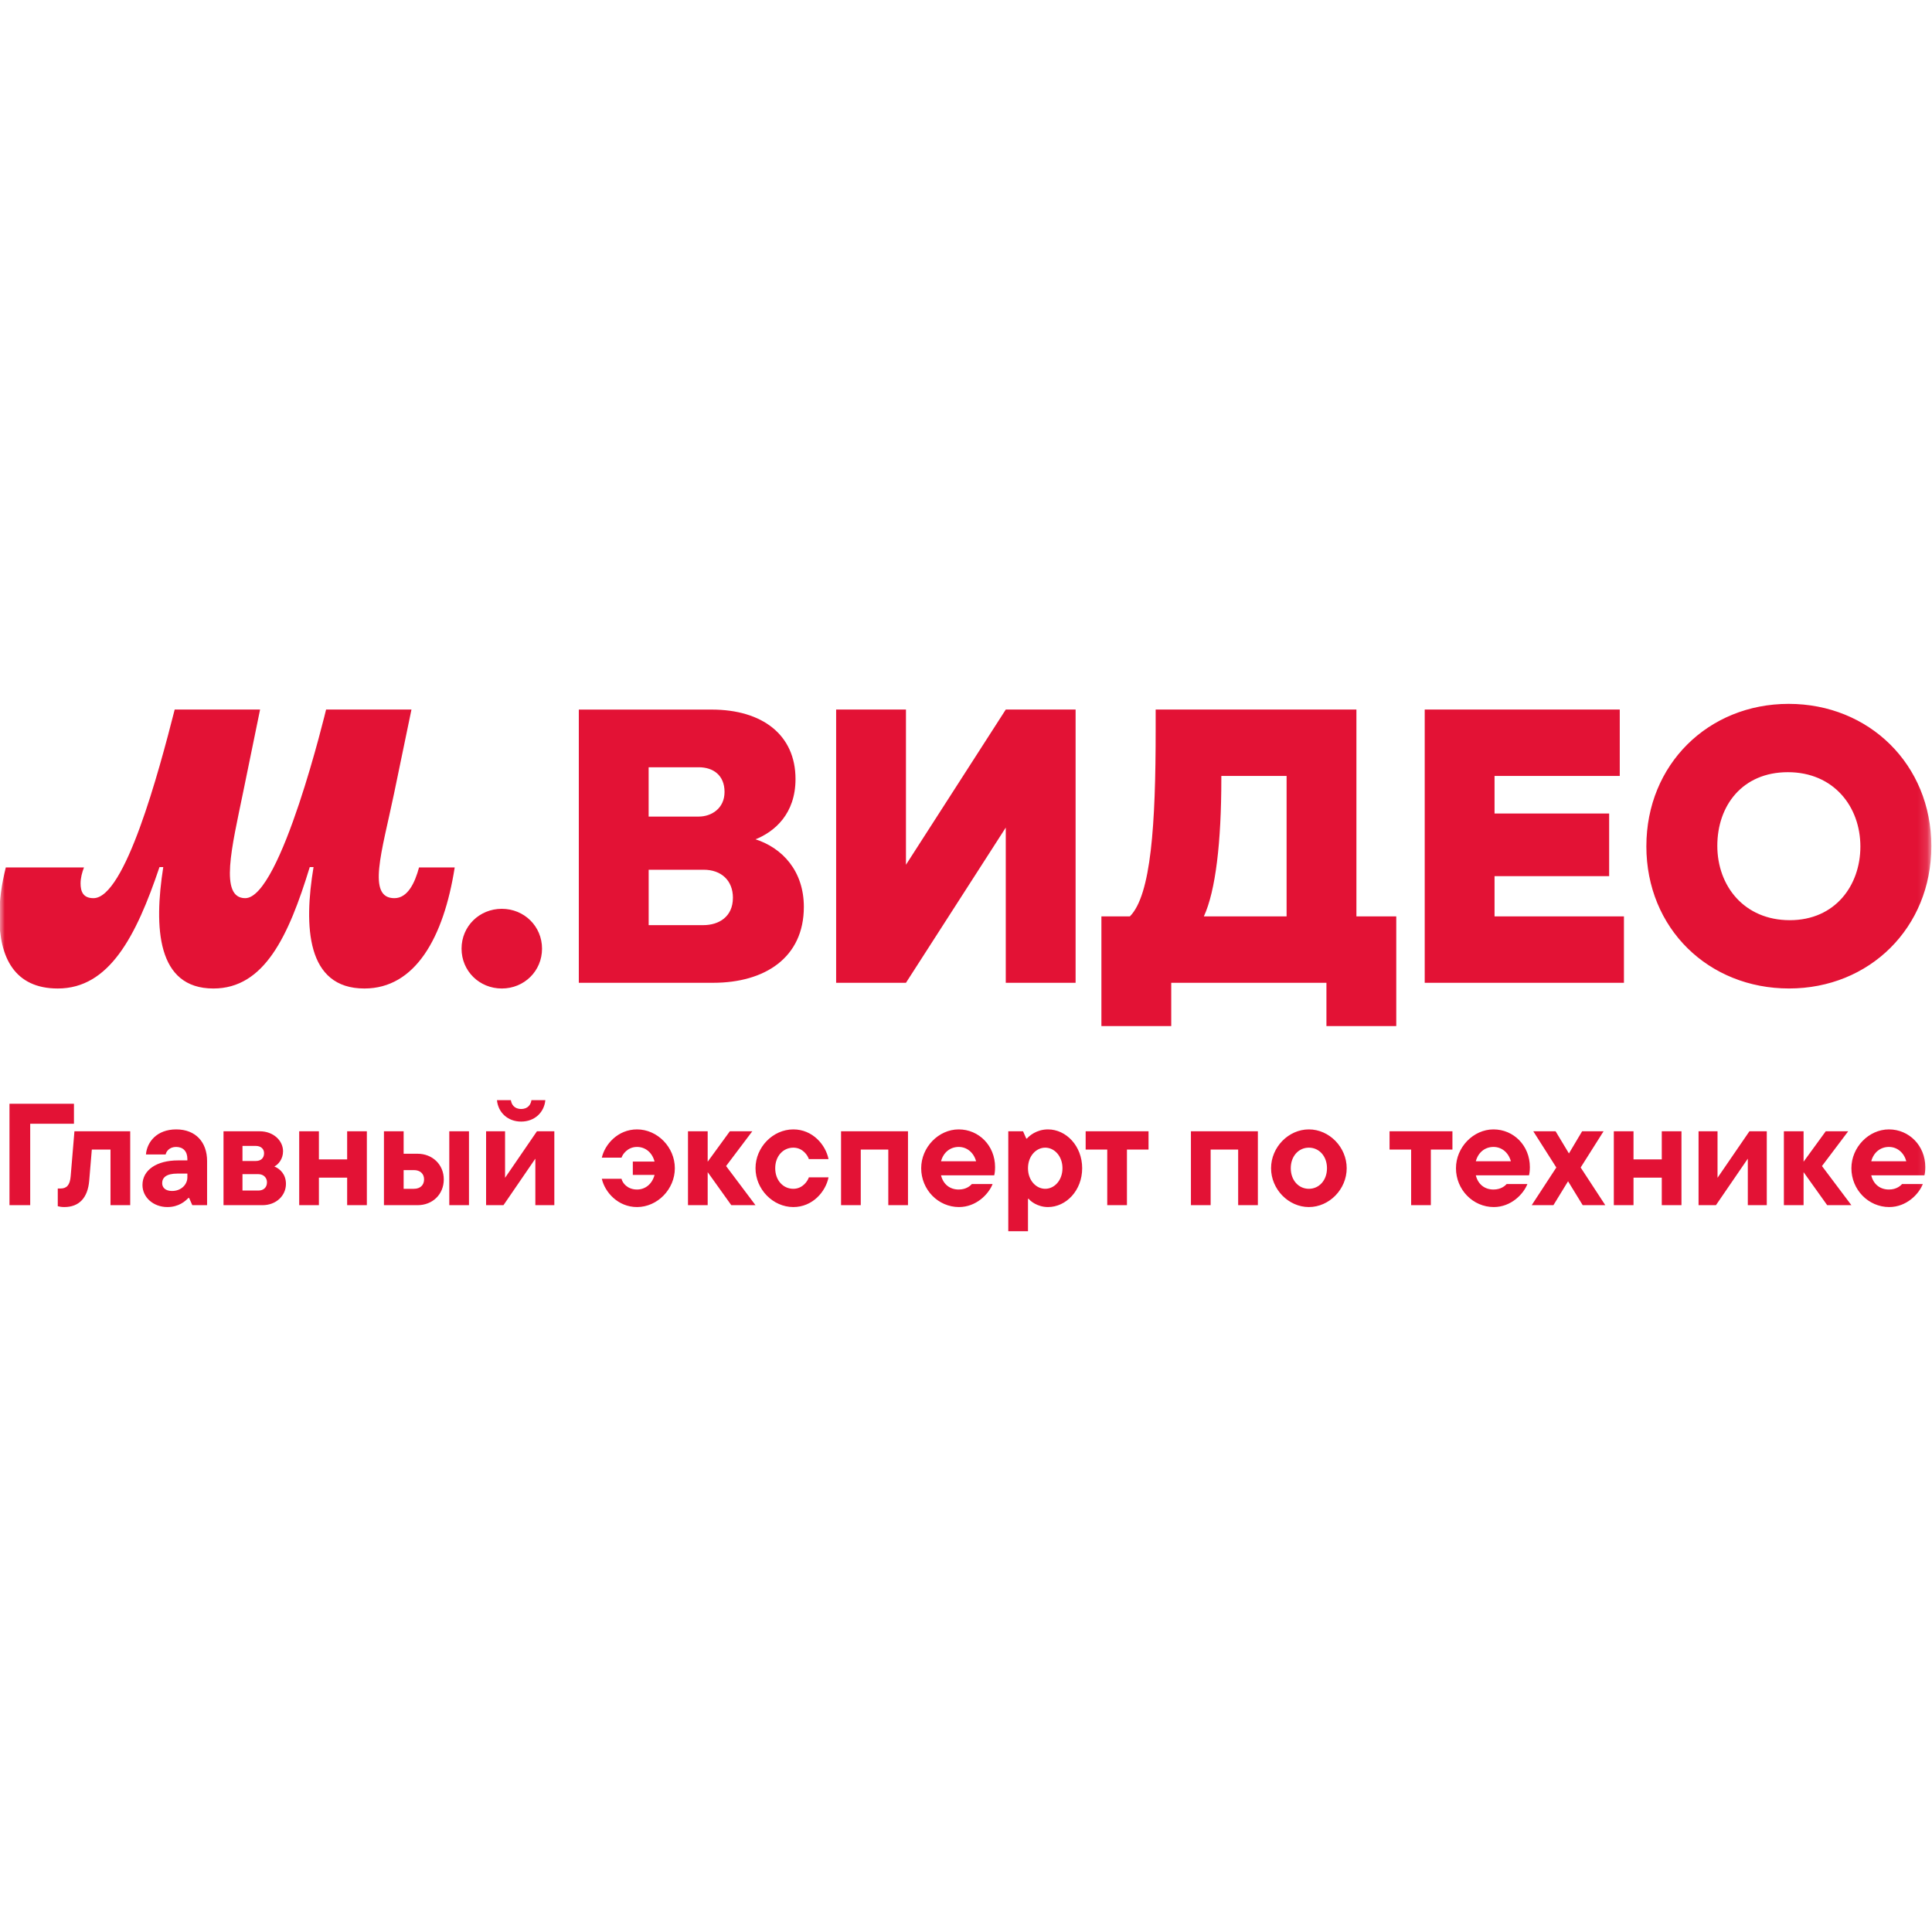 <svg width="200" height="200" viewBox="0 0 200 200" fill="none" xmlns="http://www.w3.org/2000/svg">
<mask id="mask0_6586_62" style="mask-type:luminance" maskUnits="userSpaceOnUse" x="0" y="59" width="200" height="82">
<path d="M199.865 59H0V140.996H199.865V59Z" fill="white"/>
</mask>
<g mask="url(#mask0_6586_62)">
<path d="M5.981 102.329C11.286 102.329 14.075 96.987 16.51 89.759H16.902C15.921 96.004 16.233 102.329 22.088 102.329C27.352 102.329 29.868 96.947 32.066 89.759H32.458C31.437 95.888 31.711 102.329 37.722 102.329C42.986 102.329 45.932 97.065 47.071 89.796H43.379C42.946 91.406 42.199 92.978 40.826 92.978C37.959 92.978 39.531 88.184 40.786 82.176L42.594 73.453H33.756C33.756 73.453 29.08 92.978 25.388 92.978C22.677 92.978 24.012 87.636 25.152 82.095L26.923 73.453H18.084C16.434 79.934 12.938 92.978 9.676 92.978C8.615 92.978 8.341 92.309 8.341 91.446C8.341 90.895 8.496 90.307 8.695 89.796H0.601C0.169 91.524 -0.068 93.174 -0.068 94.865C-0.068 99.108 1.504 102.329 5.981 102.329ZM51.946 102.329C54.265 102.329 56.111 100.521 56.111 98.205C56.111 95.888 54.265 94.08 51.946 94.08C49.627 94.08 47.78 95.885 47.78 98.205C47.78 100.524 49.627 102.329 51.946 102.329ZM75.87 92.94C75.87 94.905 74.416 95.77 72.806 95.77H67.15V90.036H72.847C74.655 90.036 75.872 91.135 75.872 92.943L75.87 92.94ZM67.147 79.427H72.334C73.828 79.427 75.004 80.251 75.004 81.979C75.004 83.707 73.629 84.532 72.334 84.532H67.147V79.424V79.427ZM78.108 86.929C80.228 86.104 82.351 84.218 82.351 80.644C82.351 76.086 78.933 73.456 73.669 73.456H59.919V101.738H73.825C79.167 101.738 83.214 99.145 83.214 93.881C83.214 90.189 81.013 87.751 78.106 86.849V86.927L78.108 86.929ZM192.586 87.636C192.586 91.643 189.991 95.257 185.279 95.257C180.566 95.257 177.776 91.721 177.776 87.558C177.776 83.396 180.369 79.937 185.082 79.937C189.797 79.937 192.586 83.473 192.586 87.636ZM170.43 87.596C170.43 96.119 176.873 102.327 185.202 102.327C193.528 102.327 199.932 96.041 199.932 87.596C199.932 79.15 193.491 72.864 185.162 72.864C176.836 72.864 170.432 79.15 170.432 87.596H170.43ZM133.188 80.327V94.862H124.624C125.841 92.231 126.432 87.163 126.432 80.641V80.327H133.19H133.188ZM140.416 94.862V73.453H119.633V75.613C119.633 85.317 119.163 92.664 116.963 94.865H114.017V106.218H121.246V101.738H137.312V106.218H144.541V94.865H140.416V94.862ZM154.715 94.862V90.697H166.579V84.215H154.715V80.327H167.677V73.453H147.486V101.738H168.11V94.865H154.715V94.862ZM104.117 73.453L93.785 89.52V73.453H86.557V101.738H93.785L104.117 85.671V101.738H111.346V73.453H104.117Z" fill="#E31235"/>
<path d="M3.127 124.759H0.982V114.26H7.656V116.33H3.127V124.759ZM6.655 124.953C6.37 124.953 6.13 124.909 5.98 124.864V123.034H6.265C6.895 123.034 7.24 122.689 7.315 121.774L7.705 117.11H13.479V124.759H11.439V119H9.505L9.235 122.224C9.085 124.009 8.185 124.953 6.655 124.953ZM18.243 116.915C20.252 116.915 21.437 118.235 21.437 120.185V124.759H19.907L19.577 124.009H19.503C19.188 124.339 18.513 124.953 17.328 124.953C15.873 124.953 14.748 123.949 14.748 122.674C14.748 121.099 16.248 120.125 18.423 120.125H19.397V119.975C19.397 119.179 18.948 118.73 18.228 118.73C17.538 118.73 17.208 119.195 17.148 119.51H15.108C15.213 118.22 16.233 116.915 18.243 116.915ZM17.808 123.289C18.782 123.289 19.397 122.599 19.397 121.879V121.489H18.363C17.208 121.489 16.788 121.909 16.788 122.479C16.788 122.944 17.133 123.289 17.808 123.289ZM28.401 120.755C29.001 120.994 29.601 121.579 29.601 122.554C29.601 123.769 28.596 124.759 27.172 124.759H23.137V117.11H26.887C28.296 117.11 29.301 118.07 29.301 119.179C29.301 119.975 28.821 120.544 28.401 120.755ZM26.482 118.625H25.102V120.185H26.482C26.992 120.185 27.337 119.899 27.337 119.375C27.337 118.925 26.992 118.625 26.482 118.625ZM25.102 123.244H26.752C27.277 123.244 27.637 122.929 27.637 122.389C27.637 121.909 27.277 121.549 26.752 121.549H25.102V123.244ZM35.937 120.02V117.11H37.977V124.759H35.937V121.909H33.013V124.759H30.973V117.11H33.013V120.02H35.937ZM41.785 119.435H43.225C44.77 119.435 45.94 120.559 45.94 122.089C45.94 123.649 44.77 124.759 43.225 124.759H39.746V117.11H41.785V119.435ZM46.51 124.759V117.11H48.549V124.759H46.51ZM41.785 123.064H42.85C43.51 123.064 43.9 122.674 43.9 122.089C43.9 121.519 43.51 121.129 42.85 121.129H41.785V123.064ZM53.949 116.105C52.554 116.105 51.565 115.16 51.445 113.886H52.884C52.944 114.305 53.214 114.801 53.949 114.801C54.684 114.801 54.954 114.305 55.014 113.886H56.454C56.334 115.16 55.344 116.105 53.949 116.105ZM52.284 121.924L55.584 117.11H57.384V124.759H55.419V119.944L52.12 124.759H50.32V117.11H52.284V121.924ZM65.944 116.915C68.059 116.915 69.859 118.76 69.859 120.934C69.859 123.109 68.059 124.953 65.944 124.953C63.965 124.953 62.615 123.409 62.3 122.029H64.34C64.43 122.449 64.939 123.139 65.944 123.139C66.814 123.139 67.519 122.554 67.759 121.624H65.509V120.244H67.759C67.519 119.315 66.814 118.73 65.944 118.73C64.939 118.73 64.43 119.539 64.34 119.839H62.3C62.615 118.46 63.965 116.915 65.944 116.915ZM75.164 120.709L78.208 124.759H75.704L73.259 121.339V124.759H71.22V117.11H73.259V120.26L75.553 117.11H77.878L75.164 120.709ZM82.125 124.953C80.01 124.953 78.211 123.109 78.211 120.934C78.211 118.76 80.01 116.915 82.125 116.915C84.12 116.915 85.47 118.505 85.769 119.99H83.73C83.64 119.66 83.13 118.805 82.125 118.805C81.06 118.805 80.25 119.69 80.25 120.934C80.25 122.179 81.06 123.064 82.125 123.064C83.13 123.064 83.64 122.194 83.73 121.879H85.769C85.47 123.364 84.12 124.953 82.125 124.953ZM89.106 124.759H87.066V117.11H93.995V124.759H91.956V119H89.106V124.759ZM103.009 120.815C103.009 121.219 102.965 121.519 102.92 121.669H97.416C97.641 122.599 98.33 123.139 99.245 123.139C100.04 123.139 100.46 122.734 100.61 122.569H102.755C102.35 123.604 101.075 124.953 99.275 124.953C97.116 124.953 95.361 123.154 95.361 120.934C95.361 118.76 97.161 116.915 99.245 116.915C101.33 116.915 103.009 118.595 103.009 120.815ZM99.245 118.73C98.36 118.73 97.656 119.3 97.416 120.215H101.045C100.805 119.33 100.115 118.73 99.245 118.73ZM106.417 127.458H104.377V117.11H105.907L106.237 117.86H106.312C106.522 117.605 107.287 116.915 108.487 116.915C110.362 116.915 112.026 118.625 112.026 120.934C112.026 123.244 110.362 124.953 108.487 124.953C107.392 124.953 106.642 124.324 106.492 124.099H106.417V127.458ZM108.202 123.064C109.147 123.064 109.986 122.194 109.986 120.934C109.986 119.675 109.147 118.805 108.202 118.805C107.257 118.805 106.417 119.675 106.417 120.934C106.417 122.194 107.257 123.064 108.202 123.064ZM116.661 124.759H114.622V119H112.387V117.11H118.896V119H116.661V124.759ZM125.325 124.759H123.285V117.11H130.214V124.759H128.174V119H125.325V124.759ZM135.494 124.953C133.38 124.953 131.58 123.109 131.58 120.934C131.58 118.76 133.38 116.915 135.494 116.915C137.609 116.915 139.409 118.76 139.409 120.934C139.409 123.109 137.609 124.953 135.494 124.953ZM135.494 123.064C136.559 123.064 137.369 122.179 137.369 120.934C137.369 119.69 136.559 118.805 135.494 118.805C134.429 118.805 133.62 119.69 133.62 120.934C133.62 122.179 134.429 123.064 135.494 123.064ZM148.12 124.759H146.081V119H143.846V117.11H150.355V119H148.12V124.759ZM158.371 120.815C158.371 121.219 158.326 121.519 158.281 121.669H152.777C153.002 122.599 153.691 123.139 154.606 123.139C155.401 123.139 155.821 122.734 155.971 122.569H158.116C157.711 123.604 156.436 124.953 154.636 124.953C152.477 124.953 150.722 123.154 150.722 120.934C150.722 118.76 152.522 116.915 154.606 116.915C156.691 116.915 158.371 118.595 158.371 120.815ZM154.606 118.73C153.721 118.73 153.017 119.3 152.777 120.215H156.406C156.166 119.33 155.476 118.73 154.606 118.73ZM163.63 120.859L166.18 124.759H163.84L162.325 122.284L160.81 124.759H158.561L161.11 120.859L158.726 117.11H161.035L162.415 119.404L163.78 117.11H166L163.63 120.859ZM172.026 120.02V117.11H174.065V124.759H172.026V121.909H169.101V124.759H167.062V117.11H169.101V120.02H172.026ZM177.798 121.924L181.099 117.11H182.897V124.759H180.933V119.944L177.634 124.759H175.834V117.11H177.798V121.924ZM188.61 120.709L191.655 124.759H189.15L186.706 121.339V124.759H184.667V117.11H186.706V120.26L189 117.11H191.325L188.61 120.709ZM199.306 120.815C199.306 121.219 199.262 121.519 199.215 121.669H193.711C193.937 122.599 194.626 123.139 195.542 123.139C196.337 123.139 196.756 122.734 196.906 122.569H199.051C198.646 123.604 197.371 124.953 195.571 124.953C193.412 124.953 191.656 123.154 191.656 120.934C191.656 118.76 193.456 116.915 195.542 116.915C197.626 116.915 199.306 118.595 199.306 120.815ZM195.542 118.73C194.656 118.73 193.952 119.3 193.711 120.215H197.34C197.101 119.33 196.41 118.73 195.542 118.73Z" fill="#E31235"/>
</g>
</svg>

